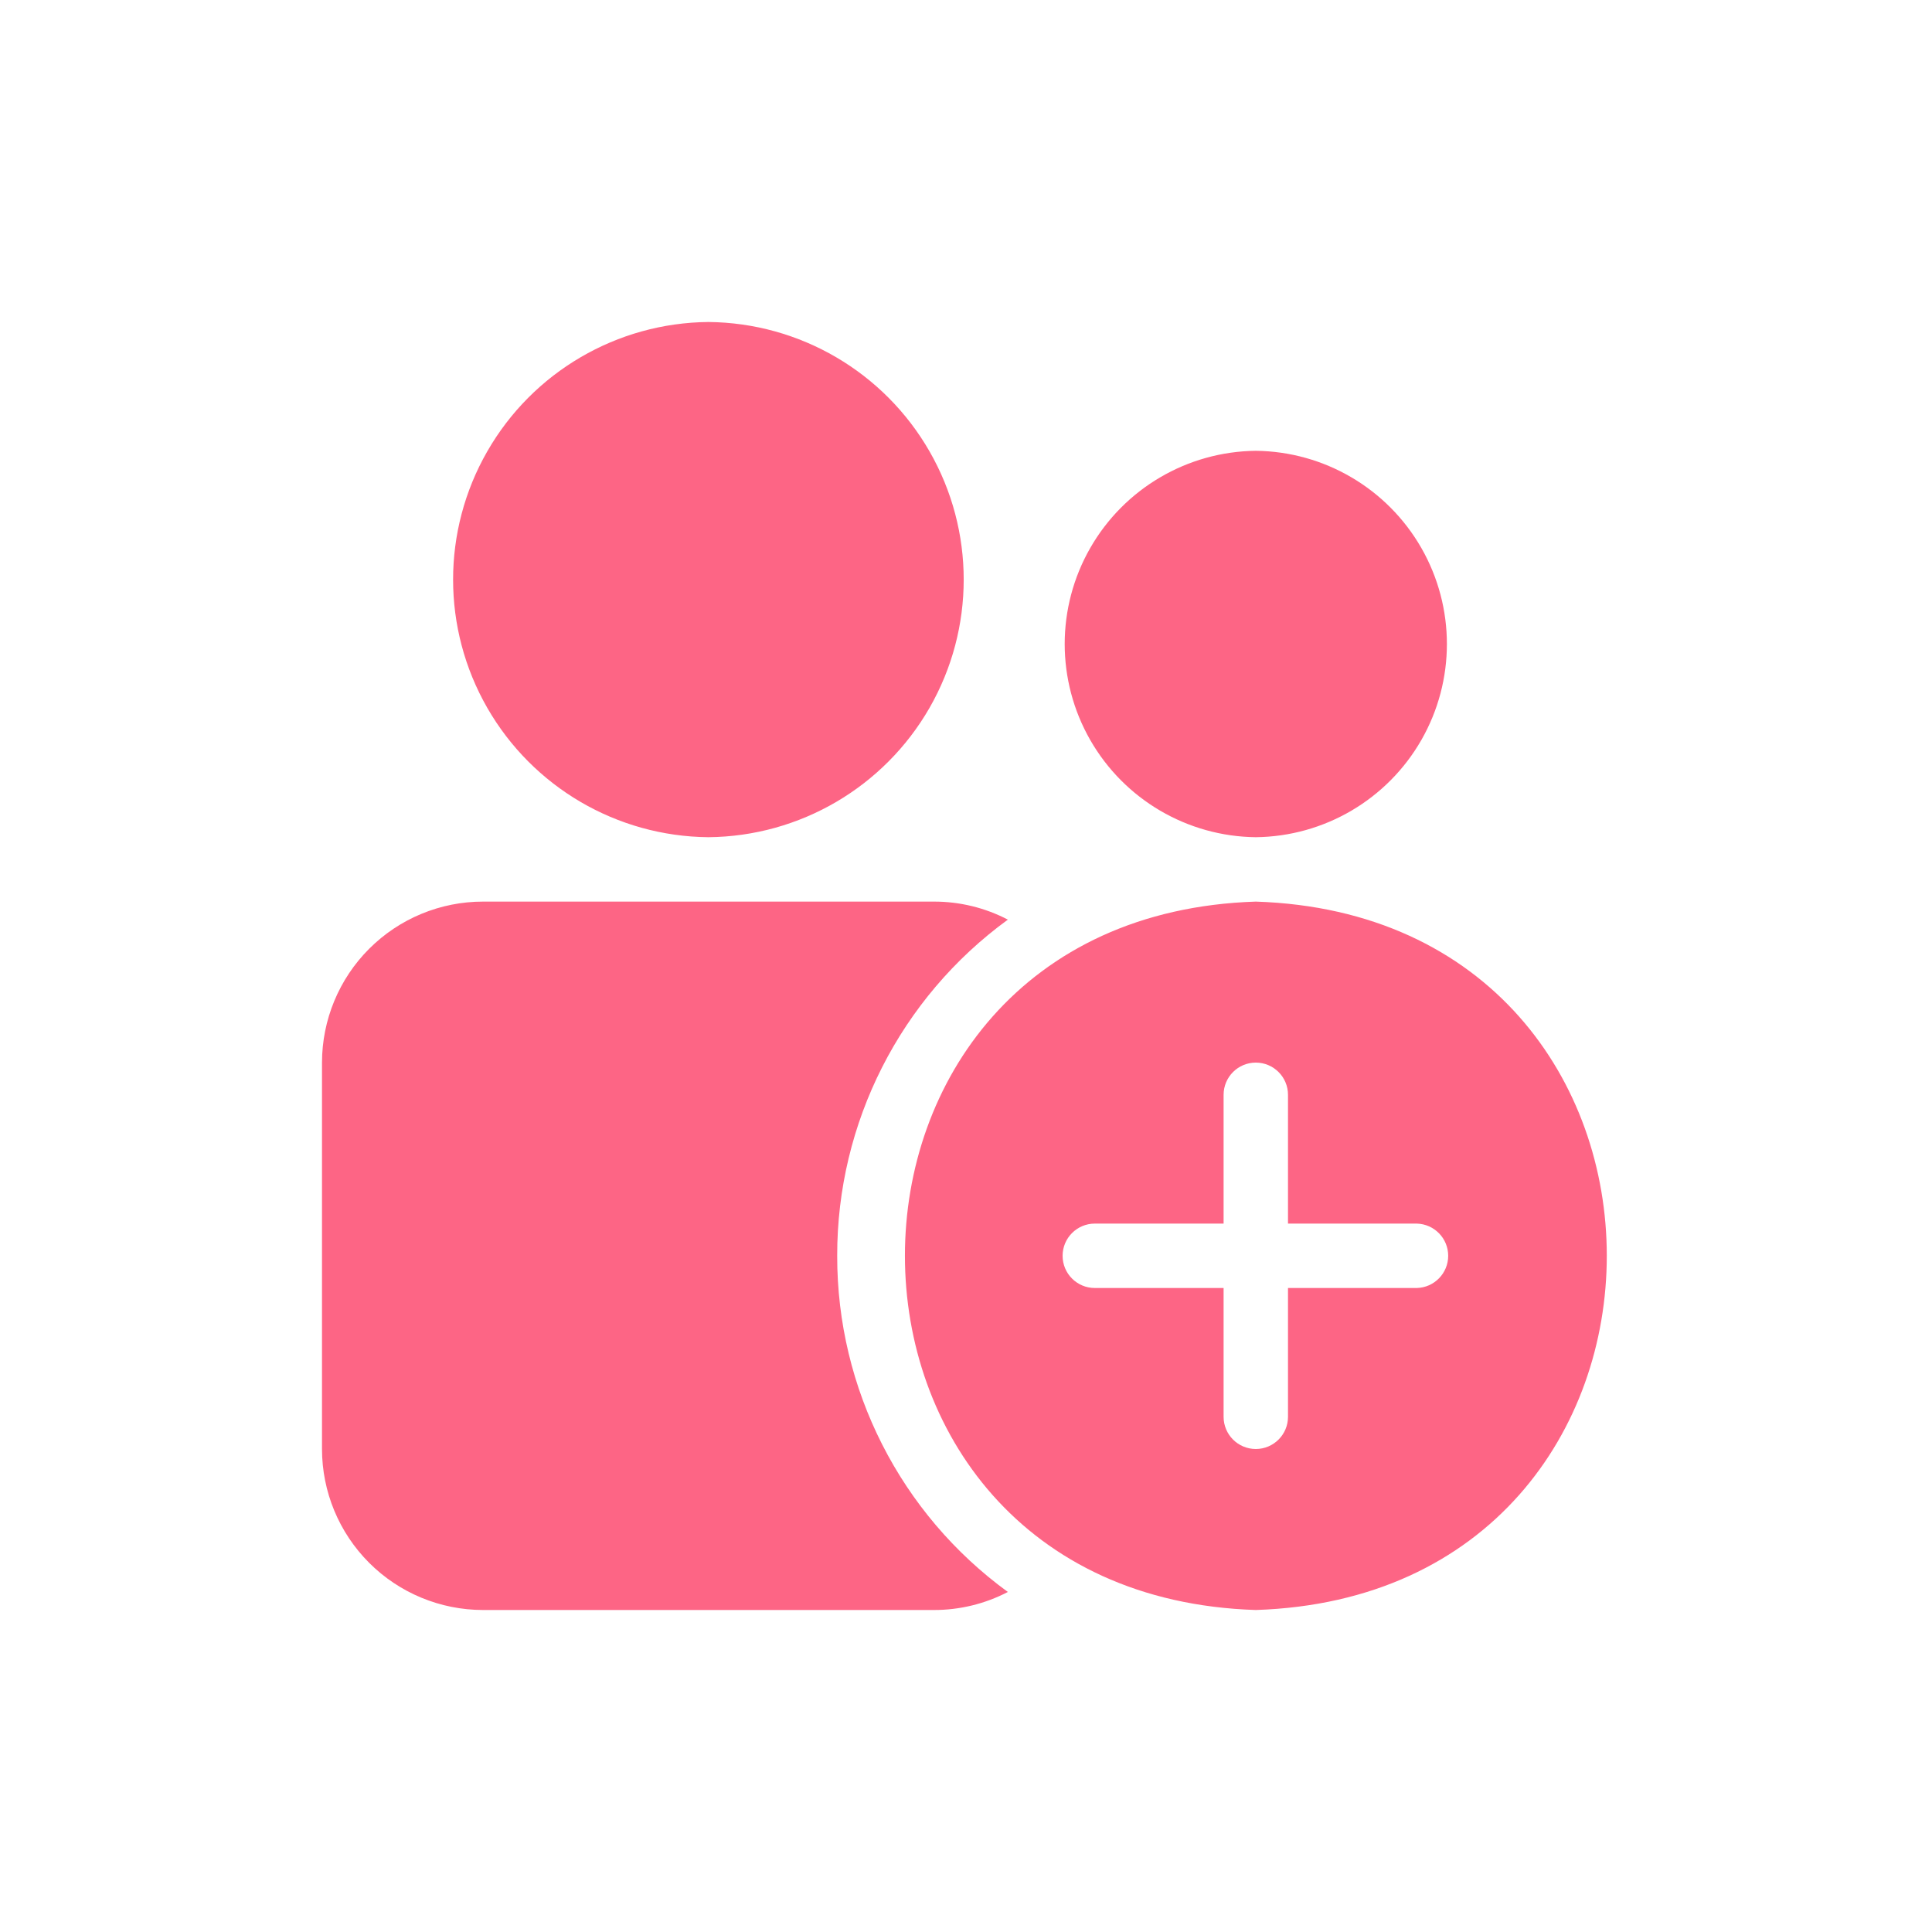 <svg width="60" height="60" viewBox="0 0 60 60" fill="none" xmlns="http://www.w3.org/2000/svg">
<mask id="mask0_1_212" style="mask-type:alpha" maskUnits="userSpaceOnUse" x="0" y="0" width="60" height="60">
<rect width="60" height="60" fill="#D9D9D9"/>
</mask>
<g mask="url(#mask0_1_212)">
<path d="M22 10C24.841 10.025 27.455 11.556 28.869 14.021C30.282 16.485 30.282 19.515 28.869 21.98C27.455 24.444 24.841 25.975 22 26C19.159 25.975 16.545 24.444 15.131 21.98C13.718 19.515 13.718 16.485 15.131 14.021C16.544 11.556 19.159 10.025 22 10ZM26 39C25.992 34.872 27.963 30.99 31.3 28.56C30.59 28.19 29.801 27.998 29 28H15C13.674 28 12.403 28.527 11.465 29.465C10.527 30.403 10.001 31.674 10 33V45C10 46.326 10.527 47.597 11.465 48.535C12.403 49.473 13.674 49.999 15 50H29C29.801 50.002 30.59 49.81 31.3 49.44C27.963 47.01 25.992 43.128 26 39V39ZM39 26C41.128 25.977 43.084 24.828 44.142 22.981C45.199 21.134 45.199 18.866 44.142 17.019C43.084 15.172 41.128 14.023 39 14C36.872 14.023 34.916 15.172 33.858 17.019C32.801 18.866 32.801 21.134 33.858 22.981C34.916 24.828 36.872 25.977 39 26H39ZM39 50C24.474 49.538 24.468 28.465 39 28C53.533 28.467 53.535 49.53 39 50ZM44 38H40V34C40 33.448 39.552 33 39 33C38.448 33 38 33.448 38 34V38H34C33.448 38 33 38.448 33 39C33 39.552 33.448 40 34 40H38V44C38 44.552 38.448 45 39 45C39.552 45 40 44.552 40 44V40H44C44.542 39.986 44.975 39.542 44.975 39C44.975 38.458 44.542 38.014 44 38Z" fill="#FD6585"/>
</g>
</svg>
